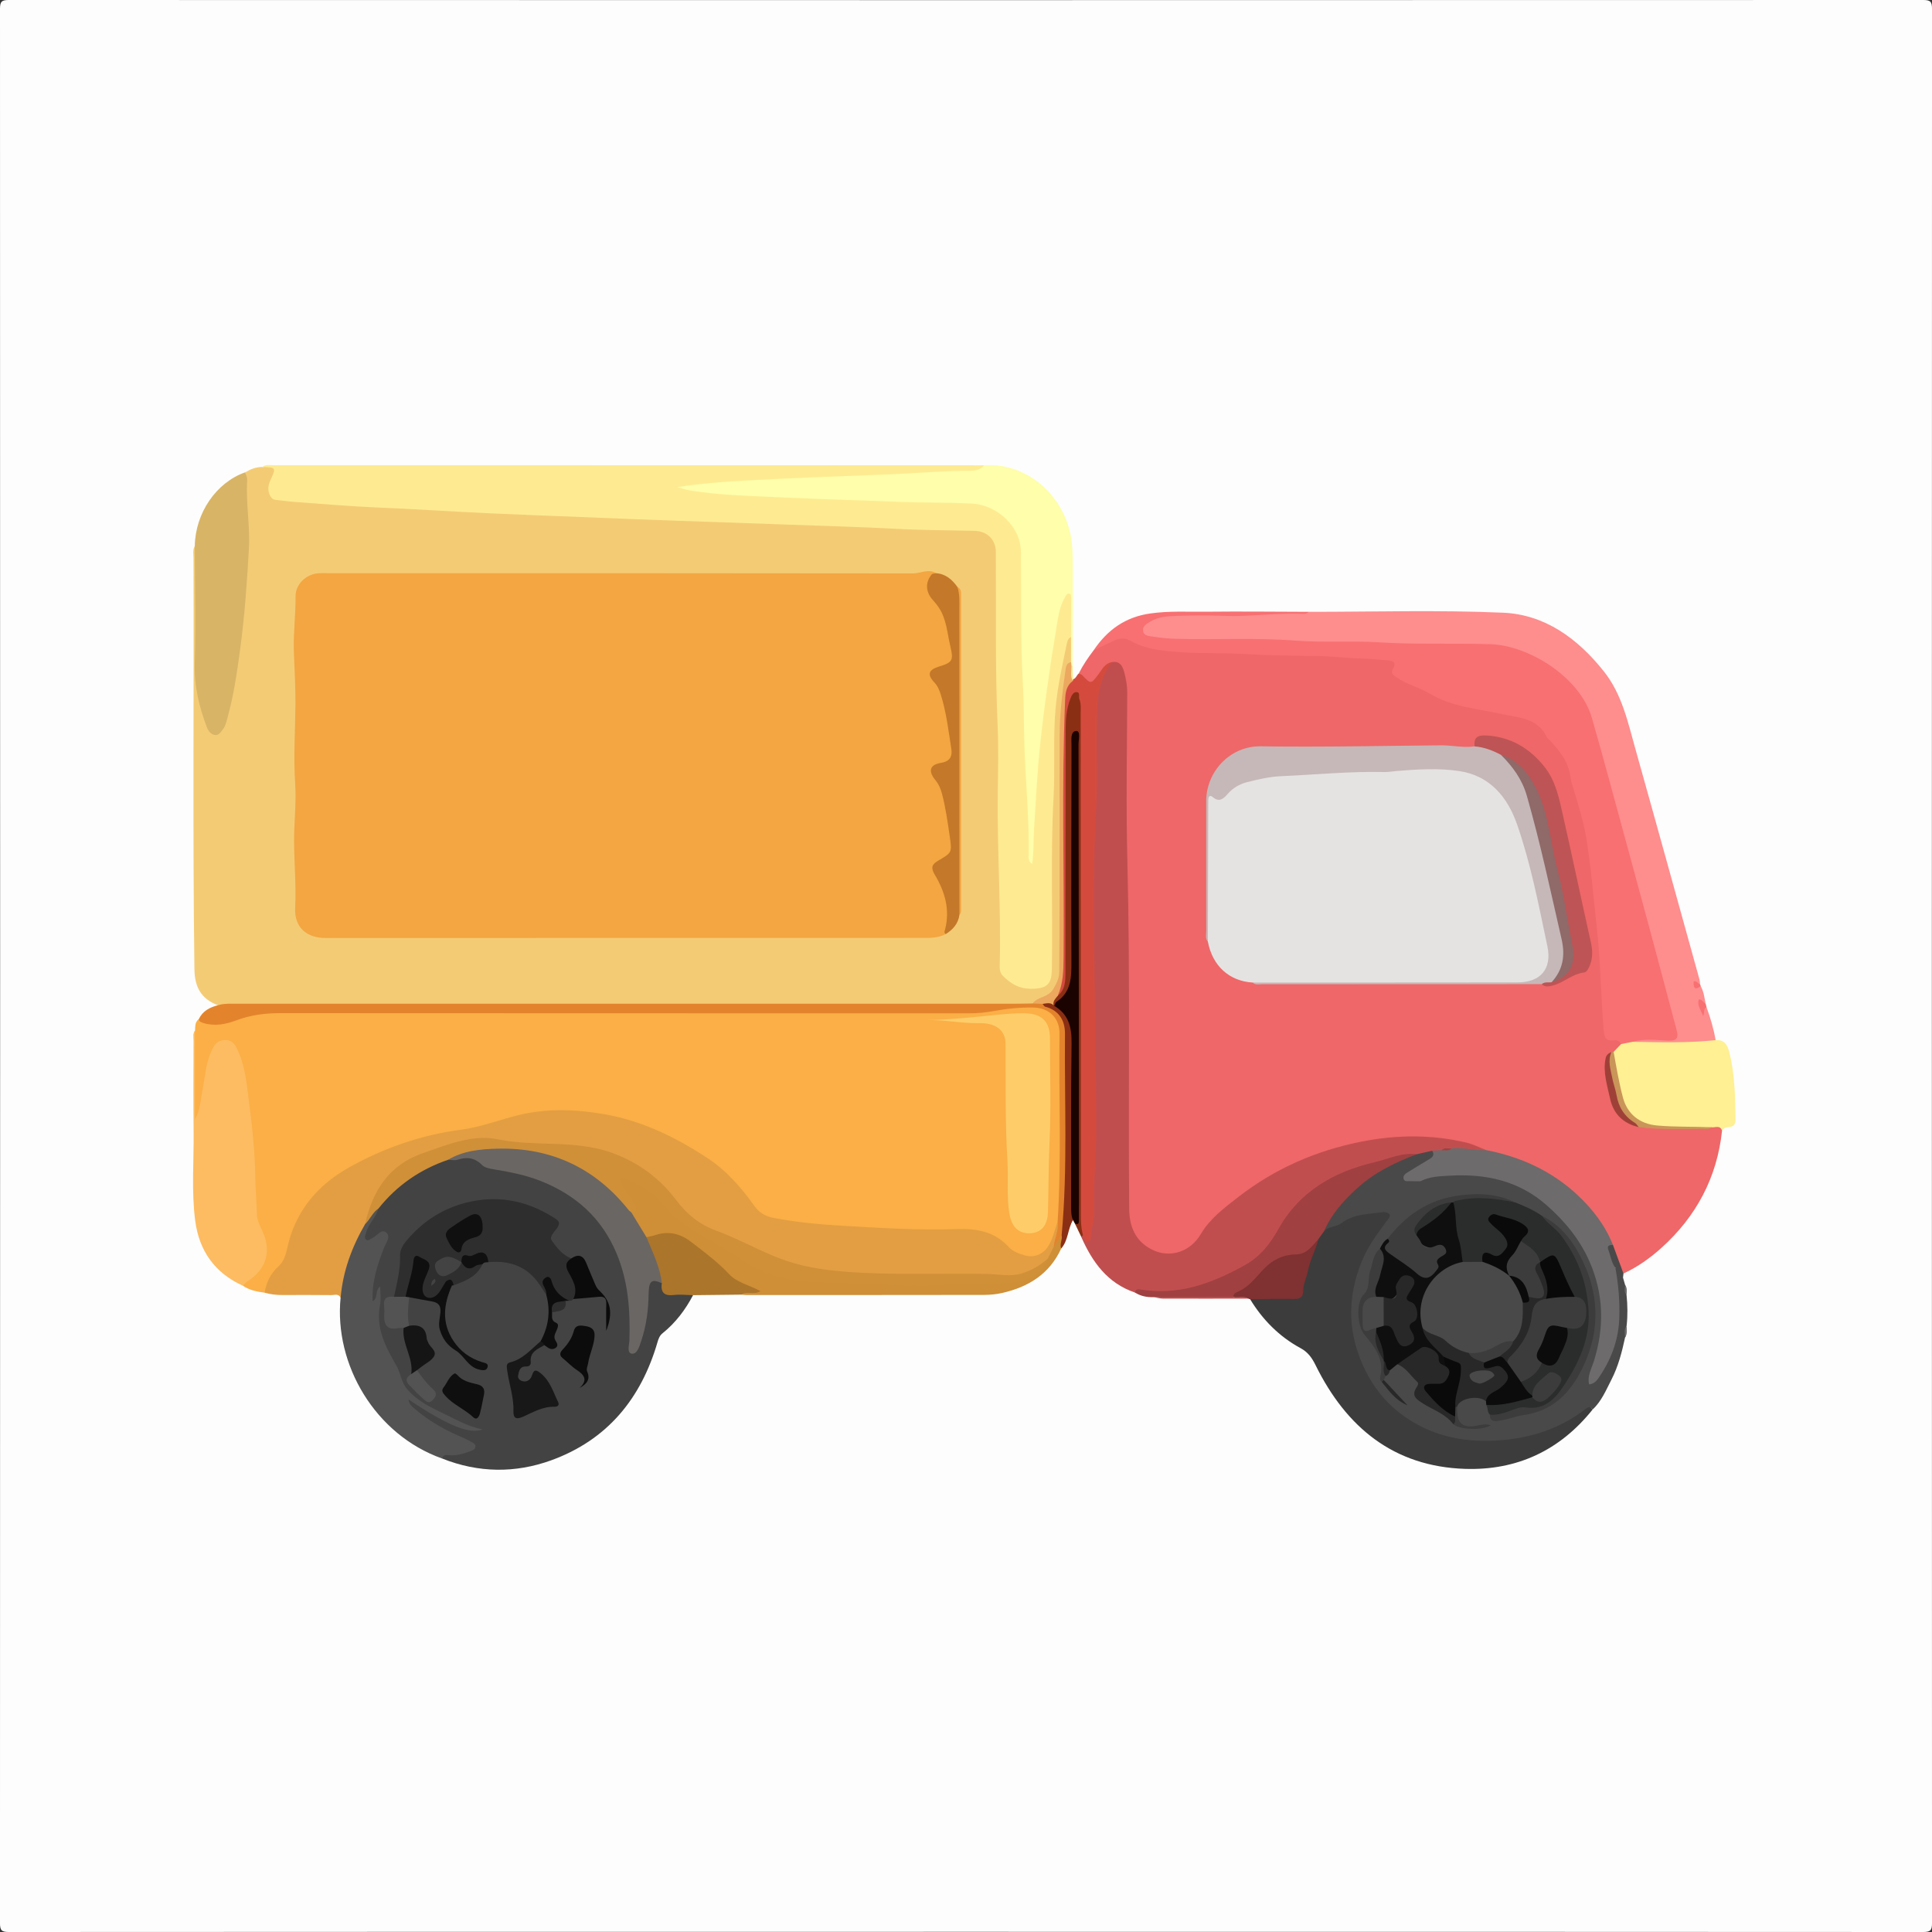 <?xml version="1.0" encoding="UTF-8"?>
<svg id="Layer_1" data-name="Layer 1" xmlns="http://www.w3.org/2000/svg" viewBox="0 0 1383.35 1383.35">
  <rect x="0" y="0" width="1383.35" height="1383.35" fill="#333333" stroke="none"/>
  <path d="M691.67,1383.22c-228.44,0-456.89-.02-685.33.13-5.18,0-6.35-1.17-6.35-6.35C.14,920.12.14,463.23,0,6.35,0,1.17,1.17,0,6.35,0c456.88.14,913.77.14,1370.66,0,5.18,0,6.35,1.17,6.35,6.35-.14,456.88-.14,913.77,0,1370.65,0,5.18-1.17,6.35-6.35,6.35-228.44-.15-456.88-.13-685.33-.13Z" style="fill: #fdfdfd; stroke-width: 0px;"/>
  <path d="M772.36,482.3c2.97-5.95,6.71-11.41,10.72-16.7,3.92-3.64,8.43-6.32,13.34-8.39,4.7-1.98,9.44-2.24,14.05.03,12.3,6.04,25.55,7.76,38.94,7.81,35.2.14,70.34,2.36,105.53,3.1,12.37.26,24.77,1.71,37.14,2.72,4.42.36,8.43,1.55,7.69,7.39-.38,3,1.14,4.84,3.56,6.09,14.69,7.56,29.15,15.76,45.45,19.5,14.79,3.4,29.89,5.37,44.59,9.25,5.15,1.36,9.27,3.93,12.11,8.48.49.78.95,1.63,1.62,2.23,16.37,14.55,19.91,34.94,25.5,54.62,8.51,29.92,9.87,60.79,13.46,91.37,2.47,21.02,2.28,42.23,4.08,63.32.49,5.72,1.19,9.97,7.88,10.53,1.12.09,2.01,1.05,2.69,2.02,1.16,4.19-2.34,5.62-4.61,7.78-.58.35-1.21.64-1.83.9-4.1,2.12-3.78,6.45-3.51,9.63.75,8.83,2.02,17.69,5.15,26.09,3.34,8.97,9.92,13.87,19.39,15,14.16,2.33,28.41,1.15,42.62,1.42,2.54.05,5.05-.09,7.5-.85,3.18.03,7.22-1.6,7.6,3.89-3.55,33.62-18.51,61.54-43.37,83.95-8.06,7.26-17.14,13.75-27.21,18.39-3.96-1.04-3.41-4.85-4.51-7.57-1.59-3.94-3.27-7.85-4.49-11.93-11.76-26.61-31.72-44.84-57.76-57.05-10.67-5-21.98-7.84-33.3-10.78-57.19-18.44-109.76-5.91-159.64,23.94-12.66,7.58-24.25,16.67-34.35,27.55-2.83,3.05-5.67,6.08-7.56,9.8-5.97,11.71-16.34,14.04-28.06,12.9-11.08-1.07-18.62-7.3-22.96-17.41-2.87-6.67-3.49-13.73-3.48-20.95.06-66.96,1.08-133.95-.29-200.88-1.11-54.3-.49-108.57-1.06-162.85-.05-4.4-.55-8.73-1.74-12.96-.89-3.16-2.06-6.17-5.73-7.1-3.3-.93-5.04,1.4-6.92,3.36-.95.99-1.61,2.21-2.43,3.31-7.32,9.71-9.27,9.6-15.81-.96Z" style="fill: #ef6768; stroke-width: 0px;"/>
  <path d="M156.02,719.78c-11.9-4.55-16.64-12.79-16.81-25.88-1.3-98.06-.3-196.12-.65-294.18-.01-2.93-.74-6,.92-8.78,3.12,2.95,2.23,6.85,2.24,10.42.09,29.01.11,58.01.02,87.02-.04,11.46,5.1,21.37,9.1,31.6,1.45,3.72,4.36,3.73,6.88.49,1.88-2.42,2.61-5.35,3.44-8.23,5.73-19.78,8.29-40.13,10.37-60.5,2.26-22.18,5-44.4,4.59-66.72-.25-13.32-1.4-26.63-1.3-39.98.02-2.29-.41-4.61.66-6.79,3.85-2.27,7.87-3.98,12.45-3.85,10.2-1.31,11.32,0,8.25,9.52-2.75,8.51-1.38,11.08,7.22,12.15,15.53,1.93,31.14,3.04,46.76,3.83,32.61,1.66,65.21,3.39,97.8,5.34,11.94.71,23.92,1.03,35.84,1.31,29.9.7,59.74,2.49,89.63,3.33,39.99,1.13,79.98,2.7,119.96,4.18,22.51.83,45.03,1.73,67.54,2.68,11.72.5,23.42,1.18,35.16,1.3,12.38.13,19.02,6.89,19.12,19.5.21,28.09-.79,56.2.27,84.25,1.66,43.96.03,87.93,1.52,131.84.83,24.4.98,48.77.92,73.15-.04,16.47,15.27,21.3,28.03,17.77,2.89-.8,3.88-3.75,4.5-6.52.66-2.94.55-5.95.56-8.94.1-34.76-1.08-69.56.52-104.27,1.4-30.32-1.11-60.79,3.66-90.97,1.66-10.47,4.08-20.77,6.1-31.16.6-3.07,1.45-6.48,5.64-6.85,1.55,5.96.52,12,.56,18-4.66,9.33-4.55,19.61-5.34,29.57-3.28,41.53-.77,83.15-1.51,124.73-.34,19.5.86,39.04-1.2,58.51-.27,2.5.21,5.01.55,7.53,1.21,8.9-4.71,18.98-13.13,22.08-2.84,1.04-5.32,2.68-8.1,3.76-10.32,1.22-20.7.82-31.04.83-181.68.14-363.35-.02-545.03.13-2.27,0-4.64.37-6.66-1.17Z" style="fill: #f4cb75; stroke-width: 0px;"/>
  <path d="M189.45,925.59c-5.43-.76-10.79-1.72-15.44-4.93-.66-3.62,2.42-4.59,4.49-6.17,10.18-7.79,13.49-19.67,7.99-31.22-3.36-7.06-4.47-14.25-4.71-21.98-.88-29.17-2.68-58.29-7.57-87.12-1.3-7.69-2.48-15.53-6.54-22.4-3.58-6.07-9.17-6.14-13.13-.29-2.63,3.88-3.76,8.37-4.65,12.9-1.99,10.16-3.39,20.42-5.28,30.59-.57,3.05-.64,6.49-4.25,7.86-1.5-.63-1.33-1.87-1.33-2.97-.03-19.78-.02-39.56-.02-59.34,0-.93.07-1.83.65-2.61.15-3-.09-6.13,2.71-8.26,10.95,2.99,21.42.9,31.75-2.95,7.44-2.77,15.17-3.45,23.08-3.45,139.07.06,278.15.07,417.22.04,41.85,0,83.72.93,125.47-3.37,10.81-1.11,20.71,7.68,20.73,18.46.06,41.44.63,82.88-.29,124.32-.08,3.46-1.16,6.79-1.21,10.24-1.6,6.45-2.84,13.01-6.26,18.9-4.64,8-12.35,11.1-21.14,8.31-6.53-2.07-11.87-6.09-16.78-10.63-5.56-5.15-12-7.43-19.48-7.36-7.13.07-14.27.09-21.4,0-35.39-.48-70.77-1.29-105.96-5.6-5.49-.67-10.9-1.81-16.27-3.05-5.36-1.24-9.82-4.08-12.89-8.65-14.39-21.43-34.33-36.3-56.83-48.07-19.56-10.23-40.43-16.14-62.34-18.96-23.64-3.05-46.25.45-68.35,8.79-5.18,1.95-10.66,2.9-16.15,3.53-29.69,3.38-57.54,13.15-83.57,27.05-21.25,11.34-36.79,28.88-43.19,53.1-2.19,8.28-5.04,16.25-11.68,22.27-3.85,3.49-3.17,9.66-7.37,13.03Z" style="fill: #fbaf46; stroke-width: 0px;"/>
  <path d="M766.89,456.14c-1.94.81-2.56,2.49-2.95,4.36-3.14,15.2-6.63,30.33-8.06,45.85-1.99,21.56-.38,43.2-1.53,64.73-2.18,40.61-.55,81.21-1.18,121.81-.16,10.64-2.05,15.09-14.76,15.08-8.92,0-14.64-3.65-20.27-9.18-2.16-2.12-2.38-4.84-2.3-7.67,1.04-41.16-1.93-82.27-1.41-123.42.2-15.88.62-31.79-.08-47.64-1.85-41.6-1.03-83.2-1.29-124.8-.06-8.93-6.23-14.96-15.18-15.17-19.04-.45-38.11-.46-57.13-1.5-24.5-1.33-49.02-1.92-73.53-2.86-26.58-1.01-53.16-1.86-79.74-2.77-23.82-.81-47.64-1.8-71.46-2.77-22.21-.9-44.43-1.68-66.62-2.72-26.3-1.23-52.57-2.98-78.88-4.09-20.1-.85-40.16-2.62-60.24-4.06-4.32-.31-8.62-.98-12.94-1.42-2.46-.25-3.52-1.96-4.34-3.92-1.42-3.4-.94-6.65.58-9.97,4.23-9.27,4.17-9.3-5.68-9.65,2.16-1.91,4.81-1.3,7.27-1.3,169.86,0,339.72.04,509.58.07,1.48,3.45-1.27,3.93-3.39,4.46-3.57.89-7.23,1.66-10.91,1.62-25.55-.26-50.99,2.14-76.48,3.18-37.88,1.54-75.83,2.26-113.58,6.38-3.19.35-6.38.41-9.59.33,31.44,2.74,62.91,4.59,94.48,5.57,29.87.92,59.72,2.25,89.61,2.75,8.7.15,17.41,1.27,26.16,1.35,6.24.06,11.53,2.56,16.08,6.91,10.62,10.16,17.57,21.76,16.1,37.19-.44,4.56.03,9.2-.08,13.8-.86,34.29,1.22,68.53,1.79,102.79.4,23.84,1.16,47.79,3.51,71.6.61,6.17-1.13,12.34-.5,17.68.81-40.55,4.24-81.73,10.64-122.69,2.24-14.32,4.24-28.67,6.85-42.93,1.04-5.67,2.28-11.31,5.53-16.22,1.15-1.74,2.61-3.56,5-2.89,2.43.68,1.67,3.02,1.61,4.69-.35,9.14.96,18.32-.71,27.43Z" style="fill: #feeb91; stroke-width: 0px;"/>
  <path d="M496.25,927.36c-5.52,10.47-12.52,19.78-21.79,27.23-2.12,1.7-2.93,3.85-3.66,6.36-11.72,40.43-35.96,70.06-76.04,84.63-25.88,9.4-52.27,9.07-78.16-1.25-1.15-4.12,2.19-3.71,4.35-3.99,3.4-.45,6.92-.11,10.21-1.33,2.08-.78,5.31-.72,5.65-3.21.37-2.69-2.83-3.29-4.81-4.12-5.09-2.16-9.9-4.85-14.89-7.18-8.23-3.84-15.16-9.51-22.08-15.21-1.25-1.03-2.38-2.19-3-3.72-.51-1.25-1.2-2.67.13-3.77,1.27-1.05,2.65-.39,3.81.37,3.26,2.15,5.98,4.98,9.22,7.2,10.17,6.98,21.67,10.67,30.54,13.01-9.44-2.31-20.21-9.13-31.36-14.67-8.63-4.29-16.19-11.71-19.34-22.27-2.09-6.98-6.06-13.38-9.49-19.84-5.18-9.77-6.42-19.91-5.2-30.64.41-3.63.75-7.28.76-10.75-.43,2.95.41,8.26-3.22,8.12-4.31-.17-2.89-5.49-2.68-8.57.65-9.22,3.12-18.09,6.51-26.69,1.1-2.78,2.23-5.55,3.03-8.43.34-1.25,1.2-2.78-.32-3.73-1.05-.66-2.17.18-3.19.68-.83.41.23-.05-.6.35-2.96,1.41-6.02,5.29-9.19,2.41-3.63-3.29-.17-7.28,1.11-10.78,1.66-4.55,5.33-8.05,6.9-12.68,13.52-17.47,30.62-29.8,51.95-36.05,3.44-.17,6.85-.29,10.26-1.07,3.42-.79,7.13-.89,9.9,1.55,6.08,5.35,13.55,6.37,21.04,7.69,18.12,3.19,34.94,9.51,50.03,20.33,13.49,9.67,23.11,22.32,29.63,37.33,6.94,15.97,11.05,32.58,10.31,50.23-.29,6.8-.48,13.67.37,21.13,3.12-1.86,3.74-4.58,4.57-7.01,3.21-9.43,4.39-19.24,5-29.13.15-2.52.04-5.07.67-7.54.7-2.71,1.47-5.62,4.42-6.56,3.29-1.05,5.73.71,7.5,3.46.96,4.96,4.24,6.17,8.9,6.13,4.14-.03,8.63-1.27,12.29,2Z" style="fill: #434343; stroke-width: 0px;"/>
  <path d="M189.45,925.59c1.27-7.46,4.33-13.8,10.12-19.03,4.82-4.36,5.56-11.06,7.1-16.94,6.36-24.24,21.9-41.65,42.76-53.42,24.86-14.03,51.99-23.54,80.37-27.25,14.34-1.87,27.44-7.03,41.16-10.42,20.24-4.99,40.28-4.32,60.59-.94,27.47,4.57,51.8,16.41,74.78,31.45,13.82,9.05,24.49,21.35,34,34.66,3.43,4.8,7.89,7.28,13.62,8.37,16.44,3.14,32.98,4.67,49.7,5.63,27.05,1.55,54.1,3.3,81.17,2.35,14.53-.51,27.27,1.71,37.45,12.83,3.05,3.34,7.28,4.75,11.49,5.98,6.81,2,13.39-.87,17.06-6.94,3.23-5.35,4.4-11.42,6.46-17.17,4.04,6.15-.32,11.68-1.28,17.46-1.26,3.54-2.86,6.9-5.1,9.94-8.7,10.04-20.38,13.93-32.86,12.88-20.25-1.71-40.47-.88-60.69-.95-19.56-.07-39.05-.91-58.56-2.19-25.65-1.68-48.67-11.31-71.37-22.17-4.36-2.09-8.65-4.33-13.22-5.93-13.19-4.63-23.36-12.63-31.99-23.93-19.52-25.55-46.26-37.92-78.3-38.36-14.06-.19-27.89-1.83-41.85-3.37-30-3.32-57.27,5.29-81.58,23.14-2.98,2.19-5.43,5.13-6.81,8.58-3.5,8.75-8.09,17.05-10.86,26.1-1.85,6.67-6.01,12.29-8.43,18.73-3.72,9.9-7.2,19.8-8.02,30.46-.12,1.61.21,3.9-2.49,4.12-1.42-3.24-4.33-1.92-6.61-1.95-11.66-.13-23.31-.1-34.97-.06-4.37.02-8.66-.45-12.86-1.65Z" style="fill: #e39e43; stroke-width: 0px;"/>
  <path d="M795.97,474.12c6.38-1.22,8.12,3.63,9.21,7.96,1.09,4.37,1.96,8.87,1.95,13.55-.14,40.51-.92,81.03.1,121.52,2.1,82.8.55,165.6,1.3,248.39.11,12.21,4.06,22.91,16.05,29.06,13.17,6.75,27.81,1.65,35.24-11.01,6.51-11.1,16.95-18.87,27.08-26.72,26.07-20.22,55.56-33.01,87.66-39.39,25.1-4.99,50.5-5.33,75.61.7,4.81,1.16,9.33,3.52,13.99,5.33-2.35,2.52-5.39,2.18-8.27,1.7-5.18-.86-10.38-.9-15.59-.91-2.63-.18-5.26-.29-7.82.57-2.13.5-4.32.59-6.48.83-3.83.9-7.6,2.09-11.55,2.47-29.28,3.24-56.98,11.02-79.81,30.58-8.86,7.59-16.11,17.09-20.96,27.98-3.32,7.45-8.5,12.87-15.54,16.94-18.19,10.52-36.47,20.42-58.1,22.2-9.23.76-18.3-.24-27.44-.41-19.63-6.64-30.44-21.79-38.37-39.73.33-1.38,1.3-1.79,2.57-1.78,2.61-.66,2.78-2.87,2.93-4.91.36-5.05,1.42-10.03,1.57-15.09,1.29-42.5,2.8-85.05,1.18-127.52-1.83-47.82-1.34-95.62-.63-143.39.38-25.72.27-51.47.99-77.19.2-7.34.99-14.68,1.73-21.98.82-8.05,4.87-14.73,11.38-19.75Z" style="fill: #c14e4f; stroke-width: 0px;"/>
  <path d="M1160.77,747.57c-1.04-2.17-2.9-2.95-5.13-2.67-6.67.85-7.02-3-7.46-8.35-2-24.62-2.21-49.33-5-73.93-2.39-21.1-4.02-42.32-7.49-63.27-1.9-11.46-5.58-22.64-8.82-33.85-.82-2.84-1.97-5.55-2.3-8.56-1.21-11.09-7.81-19.26-15.04-27.03-.63-.67-1.54-1.19-1.91-1.98-6.72-14.15-20.35-14-33.03-16.78-17.28-3.8-35.28-5.1-51.11-14.6-7.36-4.42-16.07-6.4-23.27-11.46-2.43-1.71-4.86-2.68-2.8-6.27,3.05-5.31-1-5.86-4.56-6.06-5.49-.31-11.01-1.05-16.4-1.15-11.26-.2-22.39-1.8-33.66-1.88-18.59-.14-37.22-.57-55.75-1.59-13.56-.74-27.1-.12-40.59-1.08-12.73-.91-25.58-1.64-37.11-8.32-3.8-2.2-7.96-1.78-11.93.1-4.77,2.27-9.55,4.52-14.33,6.77,9.78-14.51,22.56-23.79,40.52-26.35,13.52-1.93,26.95-1.11,40.4-1.26,24.32-.27,48.65.02,72.97.08-1.1,4.61-5.01,3.21-7.87,3.37-27.58,1.56-55.18,1.67-82.8,1.47-6.26-.05-12.44.6-18.37,2.6-2.56.86-5.98,2.09-5.55,5.26.46,3.38,4.18,2.9,6.82,3.19,24.79,2.78,49.68.76,74.51,1.52,48.98,1.49,97.95,2.59,146.95,2.93,19.56.13,38.93,2.17,56.3,13.31,18.23,11.7,31.16,26.93,36.85,48.08,8.68,32.23,17.67,64.38,26.27,96.63,10.21,38.25,21.17,76.31,30.77,114.72,3.89,15.58,3.79,15.54-12.47,15.66-6.19.05-12.43-.71-18.57.68-3.01.33-6.01,2.16-9.04.07Z" style="fill: #f87071; stroke-width: 0px;"/>
  <path d="M1169.01,745.95c8.34-2.39,16.91-1.19,25.28-.84,6.93.29,7.59-2.35,6.15-7.76-6.61-24.78-13.13-49.58-19.81-74.34-9.79-36.26-19.66-72.5-29.55-108.73-3.68-13.48-7.41-26.95-11.3-40.37-8.39-29.01-45.08-51.76-72.57-52.64-26.66-.85-53.35.32-79.92-1.34-20.01-1.25-40.01.29-59.91-1.24-28.27-2.17-56.53-.48-84.77-1.26-5.7-.16-11.44-.64-17.06-1.6-2.66-.45-6.68-.38-7.11-4.21-.39-3.4,2.76-5.05,5.29-6.58,5.7-3.42,12.21-3.86,18.56-4.05,11.27-.33,22.57-.45,33.83-.02,18.86.73,37.6-2.21,56.45-1.47,1.61.06,3.26.09,4.38-1.42,46.45.03,92.97-1.41,139.33.63,30.11,1.33,53.52,18.6,72.15,42.07,13.03,16.4,17.16,36.33,22.61,55.7,15.44,54.94,30.6,109.96,45.85,164.95.3,1.08.28,2.25.4,3.38-.55.45-1.51-.03-1.9.81.77.17,1.63-.13,2.31.46,2.25,3.88,2.7,8.27,3.57,12.55-7.65-.64-.04,4.34-1.98,5.29-.4,1.34,1.08.41.16.46-.29.02-.27-.19-.2-.64.24-1.57.19-3.4,2.69-2.5,2.8,7.66,5.08,15.46,6.48,23.51-3.96,3.42-8.99,3.2-13.63,3.44-12.98.67-25.99.32-38.99.18-2.48-.03-5.08-.09-6.81-2.42Z" style="fill: #fe8d8e; stroke-width: 0px;"/>
  <path d="M766.89,456.14c.01-9.2.04-18.41.01-27.61,0-1.3.39-3.09-1.35-3.47-1.59-.34-2.2,1.24-2.9,2.42-4.24,7.09-5.08,15.19-6.39,23.03-4.57,27.24-8.48,54.58-11.41,82.05-2.18,20.48-3.19,41.04-4.48,61.59-.49,7.85-.03,15.86-1.33,24.49-3.17-2.13-2.44-4.76-2.42-6.96.3-27.08-2.52-54.05-3.22-81.11-.35-13.74-.24-27.52-1-41.26-1.75-31.46-1.1-62.94-1.41-94.41-.18-17.92-17.19-33.45-35.07-34.34-18.59-.93-37.19-.5-55.75-1.35-25.43-1.15-50.88-1.59-76.28-2.9-23.48-1.21-47.11-1.36-70.41-5.24-2.41-.4-4.75-1.26-8.53-2.29,17.25-2.66,33.15-3.85,49.13-4.72,33.18-1.79,66.37-3.07,99.58-4.29,18.52-.68,37.01-2.28,55.58-2.69,5.22-.12,11.29,1.01,15.52-3.93,29.44-2.08,56.11,20.19,61.93,50.37,1.49,7.74,1.43,15.85,1.47,23.79.12,23.17-.06,46.34-.13,69.52-.59.32-1.1.21-1.55-.28-.38-.91-.3-1.75.4-2.48,0-5.97,0-11.95,0-17.92Z" style="fill: #fefeab; stroke-width: 0px;"/>
  <path d="M1140.31,1009.28c-23.38,29.28-54.18,43.66-91.25,42.46-51.21-1.66-85.13-29.76-107.07-74.22-2.61-5.3-5.43-9.33-10.85-12.27-15.23-8.25-27.07-20.27-36.08-35.06,2.28-2.64,5.44-2.06,8.34-2.12,7.11-.14,14.23-.06,21.34-.05,3.85,0,5.81-1.67,6.56-5.48,2.34-11.97,5.94-23.56,10.99-34.68,1.23-2.79,2.57-5.51,4.86-7.63,13.37-8.18,27.48-14.11,43.51-14.14,5.94,2.04,6.89,4.11,3.48,9.33-4.4,6.73-9.32,13.13-13.21,20.18-31.32,56.75,4.78,127.52,70.26,133.54,29.75,2.73,57.04-2.87,81.52-20.52,4.47-3.22,5.08-2.96,7.6.67Z" style="fill: #3c3c3c; stroke-width: 0px;"/>
  <path d="M1140.31,1009.28c-1.9-2.96-3.67-1.49-5.65.02-17.45,13.3-37.11,19.94-59.04,21.84-24.37,2.1-46.99-1.76-67.52-15.21-17.05-11.18-28.44-26.89-35.31-46.06-8.36-23.3-6.46-46.13,3.02-68.49,4.03-9.51,10.35-17.78,16.37-26.17,1.59-2.21,6.59-6.36-1.35-7.38-.75-2.97,1.85-3.84,3.41-5.29,7.17-6.65,15.08-12.4,22.64-18.6,32.16-8.36,62.5-5.84,89.32,15.67,20.95,16.8,35.37,37.92,40.27,64.74,3.02,16.52,2.19,32.91-2.94,49.01-1.42,4.48-2.96,8.96-3.03,13.87,6.99-6.71,10.99-15.15,13.7-24.12,4.47-14.8,4.21-29.93,2.1-45.1-.44-3.14-1.89-6.24-.48-9.48,2.17-2.15,3.19-.28,4.06,1.3.87,1.59,1.13,3.47,2.23,4.97.51,1.78,1.03,3.56,1.54,5.34,1.25,2.25-.1,4.86,1,7.12.74,7.36.86,14.72.04,22.09-1.3,2.67.39,5.74-1.12,8.38-2.23,10.34-4.87,20.63-9.71,30.03-3.87,7.51-7.11,15.57-13.56,21.52Z" style="fill: #494949; stroke-width: 0px;"/>
  <path d="M139.66,737.92v63.47c3.9-6.89,4.01-14.58,5.5-21.93,1.72-8.5,2.1-17.33,5.61-25.37,1.85-4.24,3.44-8.92,9.67-9.34,6.42-.42,8.3,3.87,10.26,8.33,5.04,11.49,6.01,23.87,7.61,36.08,2.38,18.14,4.28,36.3,4.51,54.68.1,8.4.96,16.89,1.09,25.37.06,4.01,1.73,7.56,3.45,11.08,7.46,15.29,3.73,28.38-10.57,37.44-1.1.7-1.87,1.94-2.79,2.93-20.15-9.08-31.41-25.03-34.22-46.52-2.78-21.25-.91-42.71-1.15-64.07-.24-21.61-.09-43.23-.04-64.85,0-2.45-.75-5.09,1.06-7.31Z" style="fill: #fdbc62; stroke-width: 0px;"/>
  <path d="M175.46,338.23c.84,1.89,1.67,3.77,1.53,5.93-1.01,16.31,2.16,32.55,1.23,48.79-1.38,24.37-3.1,48.73-6.4,72.97-2.16,15.86-4.45,31.63-8.68,47.08-.91,3.32-1.57,6.77-3.76,9.53-1.39,1.75-2.79,4.12-5.39,3.77-2.94-.4-4.79-2.72-5.79-5.36-5.73-14.98-9.28-30.11-8.74-46.56.92-27.79.1-55.63.02-83.45.4-23.57,15.28-45.37,35.98-52.7Z" style="fill: #d8b467; stroke-width: 0px;"/>
  <path d="M243.89,929.25c1.62-19.01,8.04-36.42,17.56-52.8,2.67-4.15,2.85-10.43,9.55-11.13-1.85,6.47-7.3,11.1-9.01,17.66-.41,1.57-1.32,3.25-.02,4.53,1.53,1.5,2.89-.35,4.3-.83.21-.07.37-.28.58-.37,3.32-1.49,6.26-6.96,9.93-3.57,3.12,2.87-.53,7.36-1.86,10.78-4.73,12.21-8.78,24.47-8.07,38.19,4.3-2.43,1.21-7.5,5.4-10.48,0,4.72.67,8.96-.12,12.92-3.32,16.65,4.04,30.45,11.81,43.87,3.09,5.33,3.21,11.49,7.55,16.6,7.62,8.96,17.62,13.38,27.62,18.24,8.35,4.06,16.47,8.66,26.43,10.67-9.43,3.66-25.42-2.99-53.04-21.52.34,3.44,2.41,4.94,4.47,6.73,10.49,9.11,22.48,15.63,35.19,20.98,1.69.71,3.32,1.59,4.92,2.49,1.57.88,3.7,1.69,3.32,3.85-.34,1.91-2.3,2.59-4.12,3.22-4.57,1.59-9.1,3.08-14.08,2.73-2.07-.15-4.84-1.05-5.63,2.32-47.87-16.97-77.41-67.16-72.7-115.08Z" style="fill: #535353; stroke-width: 0px;"/>
  <path d="M754.5,892.72c.52-6.05,3.67-11.69,2.77-17.96,2.89-44.78.74-89.62,1.37-134.42.16-11.41-7.35-18.72-18.87-18.93-9.66-.17-19.2.88-28.68,2.6-5.42.98-10.85,1.54-16.4,1.54-164.61-.06-329.22.02-493.84-.12-10.97,0-21.4,1.31-31.68,5.18-7.52,2.83-15.39,4.38-23.53,1.9-1.74-.53-2.99-.96-3.28-2.85,2.75-5.77,7.81-8.37,13.65-9.88,2.87-.92,5.8-1.11,8.81-1.11,187.35.03,374.7.02,562.06,0,4.14,0,8.28-.11,12.43-.17,2.39-1.19,4.84-1.78,7.46-.81,13.77,4.42,18.27,14.57,18.18,28.19-.22,32.9.39,65.8-.3,98.69-.28,13.02-.06,26.2-2.48,39.14-2.57,2.98-2.7,8.06-7.67,9.03Z" style="fill: #e3842d; stroke-width: 0px;"/>
  <path d="M1169.01,745.95c19.82.34,39.65.91,59.43-1.2,6.01-.41,8.32,2.99,9.71,8.37,4.1,15.91,4.25,32.11,4.54,48.35.07,3.63-1.39,5.25-4.49,5.49-2.23.18-3.99.65-5.19,2.59-1.38-4.11-4.73-2.13-7.36-2.38-15.32.91-30.58.99-45.86-1.25-8.86-1.3-14.33-6.82-17.37-14.02-4.64-10.97-7.05-22.74-7.81-34.73-.09-1.37-.02-2.76.76-4,1.8-1.87,3.59-3.74,5.39-5.6,2.75-.54,5.5-1.08,8.25-1.62Z" style="fill: #fef093; stroke-width: 0px;"/>
  <path d="M795.97,474.12c-6.27,8.48-9.24,17.6-10,28.51-1.81,25.97.28,51.93-1.17,77.82-2.46,43.84-1.46,87.69-.92,131.51.39,31.68.92,63.37,1.06,95.06.09,19.74-2.11,39.41-1.54,59.17.17,5.84-1.32,11.76-2.29,17.6-.31,1.85.36,4.86-2.3,5.14-2.69.29-1.55-3.51-3.42-4.54-3.92-4.38-3.46-9.77-3.46-15.05,0-113.7.04-227.4-.07-341.11,0-8.87.59-17.85-1.31-27.25-3.25,1.73-3.3,4.35-3.76,6.64-1.64,8.16-1.9,16.44-1.9,24.74.01,54.32,0,108.64.03,162.96,0,4.41-.08,8.78-1.89,12.87-1.1,2.49-2.18,5.24-5.71,5.1-.56-.76-1.09-1.69-.8-2.55,5.88-17.39,3.18-35.39,3.4-53.1.52-42.49.35-84.99.05-127.49-.08-10.81,1.6-21.45,1.73-32.21.04-3.78.41-7.93,4.21-10.43.77-.47,1.58-.84,2.42-1.13,2.15-.57,2.5-2.92,4.04-4.08.82.33,1.88.44,2.43,1.03,6.31,6.66,6.33,6.7,11.93-.85,2.54-3.42,4.44-7.49,9.26-8.36Z" style="fill: #d44b3e; stroke-width: 0px;"/>
  <path d="M754.5,892.72c1.89-2.76,3.77-5.51,5.66-8.27,3.1,3.29-.09,6.35-.33,9.52-8.31,18.21-23.39,27.52-42.15,31.8-4.22.96-8.64,1.39-12.97,1.4-56.83.1-113.66.08-170.48.07-1.14,0-2.29-.17-3.43-.26,1.27-4.41,5.5-1.68,8.5-3.65-14.37-2.98-22.17-14.68-32.59-22.72-2.55-1.96-5.18-3.84-7.58-5.97-9.6-8.52-20.11-12.77-32.87-7.7-1.06.42-2.27.22-3.41-.09-5.35-5.61-10.12-11.54-11.17-19.61,1.58-3.77-.31-6.71-2.38-9.54-2.05-2.8-4.04-5.61-5.34-8.84-.76-1.9-1.86-3.98-.17-5.82,1.67-1.82,3.87-1.16,5.8-.38,9.93,4.01,19.58,8.95,26.17,17.44,8.32,10.71,19.11,17.83,30.51,24.39,8.58,4.93,17.08,9.97,25.26,15.59,14.89,10.24,31.99,14.01,49.59,15.39,26.83,2.11,53.75,2.65,80.65,2.78,19.3.1,38.61-1.01,57.92-1.46,12.33-.29,23.41-4.83,30.69-15.82,1.37-2.76,2.75-5.51,4.12-8.27Z" style="fill: #cf8f36; stroke-width: 0px;"/>
  <path d="M948.04,881.62c-1.35,1.88-2.71,3.75-4.06,5.63-3.44,8.1-9.25,12.52-18.34,12.93-7.34.33-13.48,3.59-18.7,9-6.65,6.89-12.88,14.35-21.8,18.64-1.45.69-2.75,1.65-4.48,1.5-18.19-.33-36.39.64-54.56-.53-4.81.16-9.36-.7-13.48-3.34.37-2.07,1.79-2.51,3.58-2.2,27.3,4.66,51.37-4.21,74.73-17.14,11.32-6.26,18.38-15.23,24.68-26.48,14.89-26.6,39.56-40.65,68.57-47.44,9.95-2.33,19.51-7.11,30.19-5.74.25,2.25-1.61,2.53-3.02,3.04-25.18,9.05-45.01,24.8-59.53,47.27-1.11,1.72-2.8,3.02-3.78,4.86Z" style="fill: #a04041; stroke-width: 0px;"/>
  <path d="M769.67,876.14c-.46-.84-.92-1.69-1.37-2.53-4.28-2.79-3.43-7.25-3.42-11.25.13-38.6-.17-77.21.17-115.81.08-9.69-1.02-18.33-9.65-24.29-.78-.54-1.1-1.44-1.16-2.4.15-2.22,1.17-3.91,2.98-5.18,6.06-4.25,7.76-10.29,7.75-17.41-.09-53.83-.06-107.66-.04-161.48,0-3.67-.25-7.39,1.42-10.84.95-1.96,2.2-3.66,4.7-3.18,2.53.48,2.05,2.65,2.13,4.42.05,1.15.01,2.3.01,3.45,0,113.64,0,227.27,0,340.91,0,1.84.36,3.75-.18,5.5-.85,2.73-2.16,1.47-3.32.11Z" style="fill: #1b0301; stroke-width: 0px;"/>
  <path d="M462.87,885.85c2-.45,4.07-.72,6-1.38,9.52-3.27,17.97-1.37,25.85,4.68,9.46,7.26,19.05,14.32,27.25,23.09,5.92,6.33,14.67,7.87,22.5,12.23-4.69,3.02-9.76-.3-13.68,2.52-11.51.13-23.03.25-34.54.38-4.53-.08-9.13-.68-13.58-.14-6.8.83-9.77-1.52-8.81-8.41-4.77-9.8-6.98-20.58-11.61-30.44-.39-.84.05-1.77.62-2.53Z" style="fill: #ab752b; stroke-width: 0px;"/>
  <path d="M769.67,876.14c2.06.83,2.89.23,2.84-2.08-.11-4.37.03-8.75.03-13.12-.06-109.34-.11-218.67-.29-328.01,0-3.37,1.61-9.76-1.69-9.56-4.3.26-3.33,6.48-3.34,10.42-.1,51.79-.27,103.58-.07,155.37.04,10.97-.25,21.25-10.61,28.08-.84.55-1.13,1.95-1.67,2.95-.28-.21-.57-.42-.85-.63-1.21-3.39.19-5.44,3.36-6.59,5.48-4.46,5.48-10.7,5.49-16.92.04-58.02.03-116.05.16-174.07.02-7.32.67-14.67,3.33-21.62.83-2.16,2-4.89,4.41-4.81,2.93.1,1.38,3.32,2.09,5.06,1.35,3.3.93,6.81.93,10.24.07,117.66.11,235.32.17,352.98,0,6.88-.39,13.8,1.45,20.56-.38.44-.76.89-1.14,1.34-1.53-3.19-3.06-6.39-4.59-9.58Z" style="fill: #8b2f14; stroke-width: 0px;"/>
  <path d="M883.04,928.61c.19-2.97,2.79-3.38,4.75-4.37,6.78-3.43,11.31-9.41,16.25-14.75,6.65-7.19,14.3-11.19,24.12-11.31,7.62-.09,11.33-6.14,15.81-10.93-1.83,7.77-5.96,14.77-7.46,22.69-.89,4.68-3.32,9.25-3.36,13.88-.05,6.24-3.29,6.32-7.83,6.26-10.08-.12-20.17.06-30.26.12-.45.06-.84-.07-1.18-.37-3.49-1.49-7.38.56-10.85-1.22Z" style="fill: #803132; stroke-width: 0px;"/>
  <path d="M754.86,720.19c10.33,6.1,12.58,15.35,12.41,26.85-.57,38.81-.27,77.63-.32,116.45,0,3.45-.07,6.87,1.34,10.12-3.86,6.36-3.3,14.55-8.46,20.37-1.28-3.22,1.05-6.32.33-9.52,4.42-48.03,1.93-96.18,2.38-144.27.09-9.36-4.2-16.81-14.26-19.42-.7-.18-1.16-1.29-1.74-1.97,2.94-2.58,5.52-2.09,7.8.93.15.18.32.33.51.47Z" style="fill: #8b2f14; stroke-width: 0px;"/>
  <path d="M1162.11,914.81c-3.42-1.04-2.04-5.83-5.4-6.92-3.69-2.38-7.74-11.57-6.53-15,.88-2.51,2.51-3.05,4.73-1.47,2.51,6.82,5.02,13.64,7.53,20.46-.11.97-.22,1.95-.33,2.93Z" style="fill: #4a4949; stroke-width: 0px;"/>
  <path d="M883.04,928.61c3.6.6,7.45-1.09,10.85,1.22-20.36.01-40.73.06-61.09,0-2.23,0-4.47-.67-6.7-1.04,18.98-.06,37.96-.12,56.94-.18Z" style="fill: #c14e4f; stroke-width: 0px;"/>
  <path d="M1221.96,721.24c-2.6,1.15-1.23,3.99-2.47,6.27-1.46-4.16-4.45-7.37-3.14-11.85,2.49-.38,3.1,2.35,4.94,2.97.22.87.45,1.74.67,2.61Z" style="fill: #f87071; stroke-width: 0px;"/>
  <path d="M1217.72,706.08c-4.72,3.51-5.14.55-5.05-3.3,2.25-.8,3.01,1.58,4.63,2.03.22.4.36.82.41,1.27Z" style="fill: #f87071; stroke-width: 0px;"/>
  <path d="M768.32,486.39c.06.42-.01.81-.22,1.17-5.07-3.19-3.41-6.94-.9-10.77.28.01.57.03.85.04.09,3.18.18,6.37.27,9.56Z" style="fill: #feeb91; stroke-width: 0px;"/>
  <path d="M1163.58,957.73c-.05-2.85-.98-5.81,1.12-8.38.11,2.86.63,5.77-1.12,8.38Z" style="fill: #6d6b6b; stroke-width: 0px;"/>
  <path d="M1164.65,927.27c-1.94-2.15-1.23-4.67-1-7.12,1.61,2.19,1.15,4.68,1,7.12Z" style="fill: #6d6b6b; stroke-width: 0px;"/>
  <path d="M896.98,703.53c-16.85-1-28.88-11.98-32.13-29.35-1.03-9.86-.36-19.75-.41-29.63-.12-23.25.03-46.49-.1-69.74-.02-4.45.49-7.44,6.02-5.58,2.1.7,4.25.31,5.81-1.25,11.52-11.55,26.66-13.24,41.54-14.2,38.77-2.51,77.59-4.12,116.45-4.57,22.87-.26,38.28,10.87,49.28,29.67,5.64,9.64,8.46,20.42,11.1,31.13,5.18,21,10.53,41.97,14.66,63.21.97,5.01,1.54,10.02.61,15.08-2,10.84-7.94,15.77-18.91,15.77-62.14,0-124.29,0-186.43-.03-2.5,0-5.06.54-7.49-.53Z" style="fill: #e5e3e2; stroke-width: 0px;"/>
  <path d="M896.98,703.53c58.93-.04,117.86-.08,176.79-.12,4.37,0,8.75,0,13.12-.02,16.13-.06,24.47-9.66,21.07-25.79-6.19-29.33-11.81-58.86-21.69-87.25-6.89-19.82-19.63-34.95-41.29-38.23-14.89-2.25-30.29-1.29-45.42-.02-2.71.23-5.44.75-8.19.69-24.8-.58-49.49,1.91-74.23,2.98-8.14.35-16.31,2.27-24.26,4.28-5.3,1.34-10.16,4.18-13.93,8.53-2.83,3.27-5.9,6.09-10.46,2.25-2.28-1.92-3.24-.57-3.32,1.85-.06,1.84-.04,3.68-.04,5.52-.09,31.99-.18,63.99-.27,95.98-2.02-2.15-1.17-4.83-1.17-7.25-.06-31.07.05-62.15-.03-93.22-.05-21.12,17.06-39.67,39.07-39.33,43,.66,86.03-.34,129.05-.71,8.04-.07,16,1.93,24.07.74,7.77-2.64,13.8,1.57,20,5.09,9.95,8.74,16.38,19.45,20,32.33,9.54,33.93,17.11,68.31,24.57,102.72,2.39,11.04.81,21.62-8.78,29.44-2.48,1.23-5.11.69-7.7.68-66.81.03-133.62.08-200.43.07-2.2,0-4.64.76-6.52-1.21Z" style="fill: #c6b8b8; stroke-width: 0px;"/>
  <path d="M1154.9,891.43c-2.35-.09-4.47.4-3.33,3.35,1.68,4.38,2.21,9.22,5.13,13.12,2.14,11.97,3.21,24.01,2.74,36.2-.61,15.88-6.05,29.97-15.03,42.84-1.41,2.03-3.21,3.95-6.58,4.29-1.44-5.89,1.65-11.02,3.26-16.1,7.81-24.54,7.29-48.78-3.14-72.22-6.93-15.59-17.56-28.59-30.61-40.03-20.1-17.62-43.59-22.48-69.03-21.08-7.09.39-14.57.55-21.24,4.01-4.53,1.66-10.18,4.1-12.77-1.21-2.42-4.95,3.73-6.85,6.87-9.55,4.58-3.94,11.63-4.71,14.27-11.13,2.25-.12,4.5-.24,6.76-.37,2.16-1.46,4.89.29,7.03-1.26,8.37-.92,16.58,1.68,24.93,1.21,24.79,4.83,47.08,14.98,65.56,32.33,10.71,10.06,19.7,21.67,25.18,35.59Z" style="fill: #6d6b6b; stroke-width: 0px;"/>
  <path d="M1074.74,540.5c-5.93-3.16-12.12-5.54-18.89-6.08-.63-6.08,1.59-8.32,9.16-7.77,16.9,1.24,30.21,9.05,40.79,22.34,8.25,10.36,10.56,22.75,13.33,34.96,6.87,30.3,13.24,60.71,20,91.03,1.19,5.33,1.37,10.41-.52,15.51-.89,2.4-2.23,5.6-4.38,5.84-8.74.96-14.93,7.73-23.17,9.5-2.37.51-5.05,1.06-7.12-1.16,2.06-1.89,4.68-.96,7.03-1.39,11.59-6.07,14.93-15.36,12.67-28.14-5.27-29.82-11.43-59.44-18.42-88.89-2.14-9-4.31-18.05-9.68-26.21-5.5-8.35-12.8-14.17-20.79-19.55Z" style="fill: #be5455; stroke-width: 0px;"/>
  <path d="M1155.38,753.17c2,11.02,3.83,22.06,6.74,32.9,3.17,11.79,12.14,18.72,24.29,19.8,13.08,1.17,26.17.71,39.24,1.29-2.13,2.02-4.78,1.19-7.2,1.2-15.05.02-30.13.65-45.12-1.35-11.32-5.08-16.78-14.2-18.73-26.13-.92-5.63-2.84-11.15-3.47-16.83-.41-3.72-1.02-7.92,2.75-10.77l1.5-.11Z" style="fill: #ca9558; stroke-width: 0px;"/>
  <path d="M1153.88,753.28c-2.85,6.12-.69,12.17.43,18.17.79,4.25,2.4,8.36,3.14,12.61,1.5,8.63,5.6,15.33,13.16,19.91,1.11.67,1.83,2.01,2.73,3.04-11.15-2.55-18.16-9.45-20.54-20.54-2.03-9.48-5.22-18.92-3.11-28.87q.62-2.94,4.2-4.32Z" style="fill: #9f4038; stroke-width: 0px;"/>
  <path d="M677.17,668.82c-4.13,2.15-8.6,2.73-13.17,2.73-143.7.02-287.39.03-431.09.06-13.21,0-22.26-7.47-21.56-21.62.76-15.58-.64-31.23-.78-46.82-.12-13.95,1.72-28.04.79-41.99-1.25-18.83,0-37.59.19-56.37.13-12.87-.72-25.7-1.15-38.54-.43-13.06,1.36-26.12,1.23-39.24-.09-8.74,7.67-16.04,16.39-16.55,2.98-.17,5.99-.04,8.98-.04,138.86-.01,277.72-.07,416.58.14,5.59,0,11.18-3.57,16.77-.17-1.14,2.25-2.31,4.46-3.33,6.78-1.79,4.08-1.34,7.45,1.82,10.67,11.12,11.37,12.08,26.37,14.11,40.86.75,5.36-1.83,8.93-7.8,10.21-7.87,1.69-8.32,3.48-3.67,9.92,3.18,4.4,4.66,9.47,5.83,14.63,2.25,9.86,3.87,19.85,5.38,29.85,1.28,8.47-.6,11.54-8.45,14.81-5.71,2.38-6.52,4.33-3.1,9.18,3.13,4.43,4.93,9.29,6.14,14.48,2.45,10.53,3.82,21.26,5.6,31.91.97,5.8-.6,10.08-6.66,12.69-7.37,3.17-6.9,4.16-3.7,11.4,5.77,13.07,11.16,26.44,4.65,41.01Z" style="fill: #f3a641; stroke-width: 0px;"/>
  <path d="M677.17,668.82c-1.55-1.08-.7-2.34-.37-3.66,3.49-13.98-.28-26.83-7.33-38.6-3.09-5.17-2.45-7.54,2.26-10.28,10.05-5.85,9.98-5.92,8.28-17.57-1.48-10.18-2.89-20.35-5.51-30.33-.95-3.64-2.37-6.93-4.74-9.8-5.29-6.42-4.16-11.04,4.06-12.36,6.68-1.07,8.15-4.96,7.34-10.07-2.06-13.07-3.53-26.29-7.6-38.98-.99-3.09-2.14-5.97-4.45-8.42-5.47-5.79-4.39-9.17,3.45-11.55,9.37-2.84,10.33-4.37,7.92-14.4-2.28-9.49-2.67-19.58-8.43-28.02-1.16-1.69-2.41-3.35-3.82-4.84-5.46-5.77-5.98-12.71-1.11-18.65.57-.7,2.13-.59,3.23-.86,6.83.52,11.39,4.57,15.16,9.81,1.55,2.12,2.04,4.47,2.03,7.12-.05,74.79-.04,149.57-.04,224.36,0,1.15.01,2.3-.52,3.37-.89,6.28-4.65,10.52-9.81,13.75Z" style="fill: #c47829; stroke-width: 0px;"/>
  <path d="M767.2,476.79c.04,3.61-1.04,7.32.9,10.77-4.35,3.33-5.2,7.75-5.43,13.12-2.65,61.56-.57,123.15-1.13,184.72-.09,9.46-.24,18.76-4.16,27.56-1.52,2.02-3.64,3.78-3.02,6.76-2.38-2.18-5.13-1.23-7.8-.93-2.41-.1-4.82-.19-7.23-.29,3.69-5.02,11.1-4.15,14.77-10.24,2.36-3.93,4.27-7.84,4.31-11.86.33-36.8.25-73.6.28-110.41.02-19.98-.05-39.97.04-59.95.07-15.33,1.93-30.51,4.1-45.66.39-2.75.53-5.62,4.08-6.3.1.91.2,1.82.3,2.73Z" style="fill: #eca85f; stroke-width: 0px;"/>
  <path d="M686.98,655.08c-.02-73.07-.04-146.13-.06-219.2,0-5.26.34-10.55-1.42-15.65,2.96,1.33,2.66,4,2.66,6.52,0,74.38,0,148.75,0,223.13,0,1.81.33,3.73-1.18,5.21Z" style="fill: #f3a641; stroke-width: 0px;"/>
  <path d="M663.65,730.38c16.38-.27,32.54-1.95,48.67-3.6,7.09-.72,14.13-1.35,21.25-1.24,12.49.2,18.2,5.84,18.21,18.11.02,24.62.82,49.27-.28,73.84-.75,16.76-.7,33.49-1.14,50.23-.26,9.92-4.99,15.15-13.14,15.33-8.52.18-13.15-5.25-14.59-14.75-1.88-12.38-.54-24.77-1.28-37.12-1.69-28-1.17-56.02-1.36-84.04-.06-9.2-6.79-14.8-18.76-14.56-12.63.25-25.03-2.47-37.56-2.19Z" style="fill: #fecd6a; stroke-width: 0px;"/>
  <path d="M750.39,901c-5.24,13.4-17.12,16.7-29.35,17.72-12.95,1.08-26.07.24-39.11.27-4.36.01-8.52,1.39-12.94,1.47-23.69.44-47.32-1.28-70.97-1.87-21.4-.53-43.57-1.64-62.3-13.94-17.62-11.57-37.03-20.33-53.26-34.03-5.38-4.55-8.78-10.86-14.42-15.41-6.26-5.05-13.56-7.66-20.3-11.53-1-.57-2.23-.98-3.17.05-1,1.08.04,2.1.37,3.14,2.02,6.46,7.92,10.57,10.04,17.08,1.23,3.76-.38,3.92-3.07,3.9-3.49.51-4.66-2.5-6.38-4.43-23.33-26.18-52.41-39.65-87.56-39.25-12.64.15-24.99,2.9-37.16,6.27-19.95,6.85-36.65,18.32-49.81,34.88-4.25,2.8-5.98,7.75-9.55,11.13,5.29-24.05,17.32-42.59,41.76-50.92,17.3-5.9,34.99-13.5,53.26-9.76,27.2,5.57,55.43.02,82.19,9.87,18.85,6.94,33.9,18.18,45.68,33.87,7.56,10.07,16.6,17.28,28.46,21.65,15.28,5.62,29.53,13.69,44.74,19.63,15.59,6.09,31.78,8.56,48.21,9.81,33.73,2.57,67.54.97,101.31,1.59,8.18.15,16.23,2.15,24.49-.36,7.22-2.2,13.37-5.83,18.85-10.83Z" style="fill: #d09038; stroke-width: 0px;"/>
  <path d="M282.1,928.52c2.19-9.79,4.61-19.49,4.37-29.72-.08-3.44,1.74-7,4.2-9.97,12.27-14.87,27.76-24.56,46.58-28.5,21.9-4.57,42.1.19,60.64,12.42,1.95,1.29,3.29,2.73,1.57,5.67-1.85,3.18-6.57,6.8-4.34,9.93,3.57,5.01,7.6,10.39,14,12.65-1.92,4.81-.46,9.02,1.58,13.54,2.24,4.96,5.65,10.49-.22,15.57-.64,1.13-1.7,1.28-2.85,1.22-8.96-.49-11.97-7.57-15.1-15.01-3.36,4.06,1.85,7.86-1.35,10.91-2.25-3.38-4.29-6.92-6.8-10.1-8.89-11.28-20.93-14.63-34.7-13.37-5.13-5.76-11.21-5.78-19.2-.04-2.23,1.26-3.97-.28-5.78-1.09-2.53-1.14-4.93-.76-7.36.2-2.58,1.02-4.68,2.47-3.4,5.65,1.31,3.26,3.99,3.71,6.84,2.3,3.52-1.74,6.03-4.96,9.44-6.91,4.83,3.85,10.35-.71,15.33,1.28-4.08,8.94-12.36,12.14-20.76,15.17-1.53-1.47-3.07-2.83-5.03-.58-2.08,2.99-3.18,6.65-6.43,8.81-6.18,4.11-11.38,1.74-12.1-5.6-.39-4.03,1.05-7.67,2.56-11.27.99-2.35,2.14-4.73.11-7.07-1.2-1.39-2.62-2.94-4.56-2.65-2.11.31-1.42,2.53-1.82,3.96-2.24,8.03-1.81,16.95-7.88,23.73-2.7.92-5.31,1.22-7.54-1.1Z" style="fill: #2e2e2e; stroke-width: 0px;"/>
  <path d="M320.8,830.44c10.99-6.59,23.43-7.69,35.62-7.97,38.43-.88,69.85,13.92,93.85,44.14.41.52,1.08.83,1.63,1.24,3.66,6,7.31,12,10.97,18,4.38,10.75,9.72,21.18,10.99,32.97-7.22-3.34-9.28-1.82-9.43,7.63-.19,11.52-1.6,22.8-5.32,33.75-1.32,3.88-2.84,9.59-6.75,9.04-3.72-.53-1.78-6.37-1.68-9.75.62-21.26-.81-41.97-9.23-62.06-10.62-25.34-29.13-41.77-54.07-51.73-10.68-4.26-21.92-6.45-33.24-8.35-3.11-.52-6.94-1.1-8.94-3.12-5.26-5.34-10.83-6-17.54-3.85-2.08.67-4.57.08-6.87.07Z" style="fill: #6a6663; stroke-width: 0px;"/>
  <path d="M389.77,963.15c-4.79,2.78-10.51,4.75-9.76,12.07.25,2.39-1.35,3.23-3.47,3.21-4.49-.04-4.99,3.49-5.58,6.56-.39,2.07,1.45,3.54,3.19,3.96,3.5.84,5.83-1.22,6.81-4.31,1.51-4.78,3.51-3.51,6.36-1.19,6.58,5.36,8.8,13.26,12.29,20.41,1.23,2.52-.7,3.48-2.7,3.42-8.2-.25-15.01,3.81-22.07,6.97-4.73,2.12-7.41,2-7.22-4.21.31-9.94-3.23-19.34-4.51-29.07-.34-2.6-.75-4.81,2.14-5.5,9.25-2.22,14.98-9.4,21.81-15.05,2.22-.41,3.08.54,2.72,2.72Z" style="fill: #181818; stroke-width: 0px;"/>
  <path d="M290.39,928.49c1.76-8.7,4.98-17.06,5.71-26.01.16-2,1.24-4.48,4.05-2.66,3.32,2.15,9.04,2.8,6.85,9.09-1.21,3.46-3.08,6.72-3.98,10.25-.93,3.67-.75,8.4,2.9,9.79,3.67,1.4,7.3-1.34,9.46-4.98,1.28-2.15,2.6-4.27,3.9-6.41,2.54-.69,3.61.82,4.33,2.87-5.98,13.4-7.57,26.67,1.05,39.68,5.01,7.56,11.94,12.54,20.55,15.22,1.95.61,4.72.8,3.9,3.6-.81,2.78-3.38,2.28-5.8,1.77-8.11-1.72-10.87-9.99-17.06-13.74-5.91-3.58-9.22-8.23-11.24-14.56-1.42-4.43.04-8.6.35-12.8.38-5.1-1.77-7.01-6.22-7.76-5.4-.91-10.76-1.98-16.15-2.98-.97.61-1.83.47-2.59-.38Z" style="fill: #0f0f0f; stroke-width: 0px;"/>
  <path d="M346.61,998.28c-.84,4.04-1.7,8.97-2.97,13.8-.56,2.15-2.16,5.14-4.74,2.71-6.18-5.83-14.39-8.94-20.05-15.4-1.6-1.82-3.17-3.54-1.25-5.95,2.67-3.35,3.88-7.86,7.93-10.04.38-.21,1.61.73,2.18,1.37,3.58,4.02,8.45,5.11,13.39,6.27,3.19.75,6.27,2.04,5.51,7.24Z" style="fill: #0f0f0f; stroke-width: 0px;"/>
  <path d="M414.95,993.88c6.36-5.94,3.22-9.53-2.22-13.15-3.6-2.39-6.61-5.64-9.98-8.39-3.01-2.46-1.07-4.81.5-6.47,3.57-3.75,6.25-7.86,7.61-12.87,1.27-4.68,5.11-4.04,8.44-3.49,3.51.58,6.57,2.01,6.44,6.6-.21,6.99-3.6,13.21-4.64,20-.31,2.02-1.48,4.14-.65,6.03,2.55,5.8-.66,8.98-5.49,11.73Z" style="fill: #0c0c0c; stroke-width: 0px;"/>
  <path d="M410.48,930.12c3.59-7.16-.14-13.23-3.37-19.04-2.43-4.37-2.25-7.42,2.01-10.07q7.26-4.84,10.52,3.04c2.19,5.27,4.32,10.57,6.61,15.8.62,1.43,1.48,2.9,2.6,3.95,8.6,8.01,10.22,16.08,5.21,29.14,0-6.99-.14-13.16.05-19.33.12-3.86-1.36-5.47-5.24-5.08-6.12.61-12.25,1.07-18.38,1.6Z" style="fill: #0b0b0b; stroke-width: 0px;"/>
  <path d="M294.45,983.85c1.81-11.61-6.87-21.49-5.44-33.04.78-1.95,2-2.75,4-1.56,7.13-.99,12.04,1.02,12.53,9.17.05.87.69,1.69.95,2.56,1.11,3.64,6.67,6.11,4.21,10.28-1.84,3.12-5.86,4.95-8.91,7.35-1.07.84-2.15,1.66-3.22,2.49-.91,1.61-1.47,3.73-4.11,2.76Z" style="fill: #151515; stroke-width: 0px;"/>
  <path d="M293.01,949.25c-1.33.52-2.67,1.04-4,1.56-1.37.05-2.78-.1-4.11.18q-9.77,2.04-9.81-8.09c-.01-2.52.32-5.09-.03-7.56-.8-5.7,1.93-7.39,7.04-6.81,2.76-.01,5.53-.02,8.29-.03.86.13,1.73.25,2.59.38-.66,6.79-1.64,13.59.03,20.38Z" style="fill: #535353; stroke-width: 0px;"/>
  <path d="M389.77,963.15c-.52-1.3-1.42-2.21-2.72-2.72,5.73-10.53,7.27-21.57,4.13-33.2.25-2.68-1.09-4.88-2.2-7.13-1.17-2.35-.11-4.08,1.74-5.29,2.37-1.55,3.74.71,4.11,2.14,1.84,7.06,6.29,11.59,12.79,14.39-.88.03-1.77.05-2.65.08-3.25,2.73-8.32,3.34-9.69,8.27.24,2.75-1.04,5.8,2.95,7.48,2.27.95,1.06,3.59.25,5.5-.97,2.29-2.33,4.43-.79,7.1.96,1.67,2.52,3.73.05,5.41-1.9,1.29-3.91.88-5.73-.47-.73-.54-1.5-1.04-2.25-1.56Z" style="fill: #0d0d0d; stroke-width: 0px;"/>
  <path d="M294.45,983.85c1.37-.92,2.74-1.84,4.11-2.76,3.43,4.87,7.02,9.62,11.5,13.6,2.91,2.58,2.53,4.81-.02,7.56-2.73,2.94-4.41,1.64-6.79-.44-3.44-3.01-6.55-6.26-9.72-9.52-3.76-3.87-2.8-5.99.93-8.43Z" style="fill: #535353; stroke-width: 0px;"/>
  <path d="M345.55,905.14c-1.71.42-3.74.38-5.07,1.33-4.67,3.35-7.61,1.43-10.09-2.73h0c.03-3.42.53-6.12,5.17-4.53,1.09.37,2.75-.16,3.88-.77,6.12-3.29,9.5-1.61,10.25,5.32-1.5.11-3.11-.13-4.14,1.39Z" style="fill: #101010; stroke-width: 0px;"/>
  <path d="M395.29,939.69c-1.53-8.33,4.93-7.31,9.69-8.27,1.14,7.87-5.05,7.16-9.69,8.27Z" style="fill: #2e2e2e; stroke-width: 0px;"/>
  <path d="M323.6,920.43c-1.44-.96-2.89-1.91-4.33-2.87,3.72-2.86,4.85-.52,5.51,2.75-.39.06-.79.1-1.18.12Z" style="fill: #101010; stroke-width: 0px;"/>
  <path d="M1025.44,823.93c2.36,3.88-.68,5.22-3.21,6.76-4.85,2.95-9.75,5.82-14.56,8.85-1.53.96-3.18,2.31-2.69,4.38.57,2.44,2.86,1.73,4.57,1.81,2.5.11,5.01.07,7.52.09-8.75,7.34-17.5,14.68-26.25,22.02-10.52,1.57-21.45,1.05-30.7,8.19-3.37,2.6-8.88,1.85-12.08,5.61,5.42-12.63,14.41-22.49,24.47-31.51,12.21-10.96,26.72-17.87,41.86-23.65,3.69-.84,7.38-1.69,11.07-2.53Z" style="fill: #4a4949; stroke-width: 0px;"/>
  <path d="M1039.23,822.3c-2.03,2.14-4.63,1.15-7.03,1.26,2.04-2.12,4.65-1.06,7.03-1.26Z" style="fill: #a04041; stroke-width: 0px;"/>
  <path d="M1084.77,860.93c6.76,2.6,13.38,5.48,19.34,9.68,26.96,19.81,37.97,47.39,34.48,79.56-2.39,22.01-12.19,41.9-30.66,56.1-2.3,1.77-4.91,2.53-7.71,2.6-8.14.22-15.92,2.06-23.58,4.73-3.26,1.14-6.73,1.94-9.84-.67-2.09-1.89-1.19-4.89-2.63-7.02,10.51-2.26,20.92-5.07,31.7-5.76,8.49,3.11,13.77-1.29,18.07-7.83,1.25-1.9,2.79-4.09.37-6.12-2.26-1.89-4.66-1.4-6.91.37-4.42,3.47-7.41,8.05-10.13,12.86-5.69-.82-7.63-4.97-8.76-9.85,5.36-4.58,11.19-8.66,15.57-14.3,8.14,2.18,7.75,1.99,11.86-6.37,2.97-6.03,3.93-12.59,6.4-18.71.42-.19.89-.23,1.31-.37,2.96-1.05,7.33,3.91,9.11-2.28,2.14-7.45.17-15.17-4.82-17.99-5.47-4.32-7.47-10.7-9.91-16.81-.93-2.33-2.1-4.56-2.94-6.9-1.64-4.53-4.25-5.52-8.31-2.85-1.13.74-2.43,1.27-3.88.94-4.13-5.88-10.22-9.94-14.5-15.68.01-1.72,1-3.01,1.99-4.26,1.81-2.3,1.33-4.16-.95-5.8-5.38-3.85-11.78-4.82-17.98-6.34-.87-.21-1.98-.08-2.45.83-.78,1.51.24,2.63,1.24,3.55,2.85,2.64,5.87,5.06,8.12,8.32,2.42,3.52,3.35,7.12.78,10.82-2.6,3.73-5.86,6.97-10.88,4.62-5.61-2.62-5.07,3.98-8.18,5-4.3,1.05-8.55,1.35-12.71-.57-1.5-1.19-2.42-2.79-2.68-4.61-1.85-12.99-6.22-25.69-4.76-39.08.99-2.66,3.47-2.8,5.66-3.12,13.31-1.95,26.39-1.02,39.17,3.33Z" style="fill: #2b2c2c; stroke-width: 0px;"/>
  <path d="M1040.55,860.92c2.66,8.66,1.03,17.91,3.95,26.63,1.71,5.08,1.93,10.66,2.82,16.02-.79,1.9-2.57,2.5-4.25,3.24-19.63,8.67-26.83,22.22-22.86,43.05.89,6.8,5.79,11.07,10.03,15.71,1.67,1.82,3.84,3.2,4.67,5.7.53,2.24,1.56,4.44.6,6.81-4.16,1.8-5.62-.96-7-4.06-3.8-8.55-6.43-9.21-14.28-4.4-4.42,2.71-8.45,6.26-13.78,7.25-1.79,1.47-3.59,2.94-5.38,4.41-4.92.44-3.51-4.03-4.92-6.32-.31-.61-.54-1.25-.68-1.91-.69-6.8-3.86-12.95-5.18-19.59-.1-1.09.08-2.11.65-3.06,1.54-1.61,3.51-2.28,5.65-2.59,4.85-.54,7.88,1.63,9.38,6.21.57,1.75,1.31,3.44,2.4,4.96,1.48,2.06,3.32,3.34,5.86,1.95,2.18-1.19,2.7-3.29,1.58-5.34-2.4-4.41-1.79-7.72,1.55-11.75,2.46-2.97,2.52-7.8-2.03-10.03-4.4-2.16-4.15-4.86-2.16-8.34.46-.8.97-1.57,1.37-2.4,1.14-2.38,3.68-5.29-.13-6.99-3.59-1.59-5.26,1.56-6.5,4.43-.27.64-.36,1.33-.47,2.01q-1.54,9.53-11.32,8c-1.77-.11-3.5-.35-5.07-1.23-3.47-2.82-1.85-6.21-.89-9.39,2.54-8.43,5.82-16.72,3.91-25.82,1.34-2.75,2.72-5.48,5.52-7.09,2.07-.13,2.51,1.48,1.85,2.65-2.59,4.62.35,6.78,3.62,8.8,6.08,3.76,11.43,8.53,17.35,12.48,5.06,3.38,10.42,1.28,11.11-4.72.4-3.49,1.21-6.16,4-8.24.95-.71,1.61-1.77,1.05-2.99-.71-1.55-2.19-1.38-3.59-1.3q-11.39.68-15.74-9.17c-.29-2.9,1.26-4.98,3.48-6.28,8.2-4.81,14.76-11.61,21.96-17.65.68-.21,1.31-.09,1.88.35Z" style="fill: #0f0f0f; stroke-width: 0px;"/>
  <path d="M1040.55,860.92c-.44.02-.88.05-1.32.06-6.36,2.94-12.96,5.58-18.08,10.53-3.6,3.49-7.98,6.82-6.92,12.91,1,1.53,2.24,2.96,2.97,4.61,2,4.53,5.12,5.38,9.48,3.52,3.03-1.29,6.25-2.52,8.3,1.55,1.97,3.9-1.62,4.55-3.68,6.05-1.78,1.29-3.31,2.64-1.8,5.07,1.28,2.06-.1,3.24-1.26,4.76-4.08,5.38-7.95,7.05-13.85,1.78-5.77-5.16-12.52-9.21-18.84-13.76-3.09-2.22-6.26-4.37-1.52-8.14,1.07-.85.63-2.06-.45-2.89,12.7-16.62,28.97-27.81,49.88-30.8,14.02-2,28.12-1.79,41.32,4.73-13.44-2.67-26.9-4.45-40.55-1.43-1.33.3-2.75.15-3.67,1.43Z" style="fill: #3c3c3c; stroke-width: 0px;"/>
  <path d="M1033.65,971.44c-5.68-6.45-13.37-11.45-15.13-20.76,5.95,1.61,11.84,3.92,16.63,7.46,5.25,3.88,10.66,7.06,16.59,9.54,3.22,3.3,7.9,4.36,11.31,7.37,1.14,2.82,3.35,2.78,5.71,2.04,5.94-1.88,9.11,1.69,11.66,6.07,2.85,4.9-.86,7.74-3.91,10.48-3.92,3.53-8.57,6.16-12.53,9.66-5.69-4.72-19.19-2.08-20.69,4.05-.71.47-1.34.39-1.91-.25-2.28-4.09-.48-8.07.37-12.06.58-2.7.99-5.44,1.68-8.1,1.45-5.59.76-10.03-5.54-12.07-1.79-.58-2.98-2.11-4.24-3.44Z" style="fill: #282828; stroke-width: 0px;"/>
  <path d="M1066.81,1012.92c4.21.36,8.17-.56,12.15-1.89,4.34-1.44,9.08-3.99,13.2-3.33,15.22,2.45,23-8.31,29.14-17.93,9.7-15.19,17.16-31.82,16.16-51.05-1.05-20.13-7.51-37.82-19.57-53.91-4.07-5.43-10.01-8.7-13.77-14.21,12.22,5.97,20.54,16.03,26.73,27.56,15.24,28.38,15.44,57.37.03,85.63-8.46,15.51-20.95,26.81-39.74,29.38-6.48.89-12.65,3.75-19.34,4.32-3.75.32-5.08-1.12-4.99-4.57Z" style="fill: #3c3c3c; stroke-width: 0px;"/>
  <path d="M1000.44,976.88c5.78-3.98,11.51-8.02,17.34-11.91,3.3-2.2,12.7,2.83,12.34,7.3-.38,4.57,2.67,4.57,4.92,6.04,6.23,1.36,4.1,5.44,2.67,8.92-1.2,2.91-3.73,4.49-6.92,5.11-2.61.51-6.55-1.01-7.56,1.84-1.11,3.13,2.97,4.7,4.62,7.06,3.89,5.56,10.93,7.69,14.64,13.45-.48,1.76,1.79,4.56-1.92,5.09-5.41-7.35-14.06-10.05-21.35-14.65-4.85-3.06-9.09-5.55-4.8-11.97.76-1.13,1.58-2.62.31-3.78-4.69-4.25-7.92-10.2-14.29-12.53Z" style="fill: #282828; stroke-width: 0px;"/>
  <path d="M1063.98,1003.31c.98-5.72,6.58-6.54,10.15-9.48,6.97-5.75,7.25-8.78,1.79-14.14-2.9-2.85-5.31-1.23-8.11-.54-2.83.69-6.42,1.99-5.13-3.52,2.89-3.31,6.65-4.87,10.89-5.52,3.17.02,4.91,2.2,6.62,4.41,3.21,4.79,8.42,8.42,8.78,14.89,2.36,3.56,4.27,7.51,8.15,9.81.34.24.48.5.42.79-.07.3-.15.46-.25.46-10.85,2.92-21.62,6.37-33.1,5.43-.07-.86-.13-1.73-.2-2.59Z" style="fill: #0c0c0c; stroke-width: 0px;"/>
  <path d="M985.48,950.87c-.05.88-.1,1.76-.15,2.63.38,7.29,3.6,13.83,5.49,20.73h0c.69,3.65,1.85,7.24,1.37,11.04-.46.93-.91,1.85-1.37,2.78-.43.55-.59,1.37-1.48,1.43-.93-.81-1.47-1.9-1.17-3.06,3.32-12.78-3.74-21.94-11.15-30.67-5.34-6.29-6.27-23.24-.51-28.93,4.89-4.84,2.58-11.33,4.57-16.81,1.98-5.48,1.87-11.82,6.99-15.91,5.44,6.24,1.34,12.54.15,18.84-.98,5.18-5.14,9.81-2.75,15.59-7.39,3.85-9.95,10.57-7.86,18.91,1.27,5.07,5.95.77,7.88,3.44Z" style="fill: #3c3c3c; stroke-width: 0px;"/>
  <path d="M1040.57,1019.79c2.03-1.47,1.23-3.61,1.33-5.54-1.66-2.31-2.03-4.58.19-6.78.4-.04.81-.08,1.21-.11,0,.68.02,1.37.02,2.06,0,9.74,4.16,13.3,13.95,11.42,3.38-.65,6.59-1.59,10.08-.31-5.37,3.82-22.03,3.29-26.78-.74Z" style="fill: #3c3c3c; stroke-width: 0px;"/>
  <path d="M989.33,989.48c.49-.48.99-.96,1.48-1.43,5.26,5.63,10.52,11.26,17.02,18.22-9.24-4.01-13.51-10.81-18.5-16.79Z" style="fill: #282828; stroke-width: 0px;"/>
  <path d="M992.19,985.27c-2.76-3.39-.8-7.37-1.37-11.04,2.26,1.84.69,5.99,4.25,7.05-.18,1.89-1.16,3.2-2.88,3.99Z" style="fill: #282828; stroke-width: 0px;"/>
  <path d="M1074.74,540.5c8.63,2.54,14.91,8.01,20.01,15.31,13.96,20,14.4,44.08,20.33,66.49,4.68,17.68,6.96,35.86,10.61,53.75,2.97,14.56-1.71,23.47-14.72,27.23,8.17-8.88,9.85-19.09,7.18-30.7-7.89-34.37-15.19-68.88-24.92-102.82-3.37-11.76-10.13-20.91-18.5-29.26Z" style="fill: #906969; stroke-width: 0px;"/>
  <path d="M345.55,878.44c.34,3.78-1.23,6.44-5.21,7.46-4.78,1.22-9.21,2.8-9.98,8.69-.21,1.62-1.55,2.65-2.95,1.91-4.07-2.14-5.82-6.29-7.67-10.15-1.45-3.02.4-5.43,2.73-7.03,4.69-3.22,9.41-6.46,14.44-9.06,5.24-2.71,8.66.64,8.64,8.19Z" style="fill: #101010; stroke-width: 0px;"/>
  <path d="M330.39,903.74c-1.47,5.09-6.09,7.27-10.05,9.29-3.08,1.57-6.78.87-8.41-4.08-1.56-4.73.82-5.86,4.06-7.68,5.66-3.18,9.9-.05,14.4,2.48,0,0,0,0,0,0Z" style="fill: #434343; stroke-width: 0px;"/>
  <path d="M308.88,920.68c-.2-3.26.96-4.15,2.43-4.96,1.4,2.44-.46,3.13-2.43,4.96Z" style="fill: #434343; stroke-width: 0px;"/>
  <path d="M1051.6,968.72c-6.36-1.41-11.79-4.23-16.65-8.8-4.59-4.32-12.12-4-16.42-9.23-6.45-22.59,9.17-43.48,28.81-47.11,4.72-.03,9.44-.05,14.16-.07,8.03-.84,13.51,4.17,19.35,8.39.51.45.98.94,1.44,1.45,5.06,5.98,8.47,12.74,9.68,20.55.79,7.17.19,14.16-2.64,20.88-1.17,2.78-2.37,5.48-5.38,6.79-5.98.86-11.25,3.61-16.66,6.11-5,2.32-10.21,4.44-15.68,1.05Z" style="fill: #494949; stroke-width: 0px;"/>
  <path d="M1088.96,989.4c-3.23-4.6-6.47-9.2-9.7-13.8-1.78-3.22.66-5.23,2.36-7.16,8.13-9.2,13.13-19.69,13.97-32.05.23-3.38,2.25-5.4,5.43-6.28,2.2-.61,4.5-.83,6.65-1.67,6.62-1.38,13.25-3.63,19.83.12,6.55.35,8.97,4.3,8.2,13.38-.02.23-.08.45-.11.68q-1.57,11.19-13.58,8.17c-.51.46-1.13,1.01-1.76.93-6.31-.82-12.04-1.49-13.42,7.47-.85,5.51-6.31,10.24-2.8,16.57-2.8,7.01-8.08,11.28-15.08,13.65Z" style="fill: #3c3c3c; stroke-width: 0px;"/>
  <path d="M1089.01,888.62c5.74,3.99,12.11,7.41,13.72,15.14-.04.34-.07.68-.1,1.02-1.41,2.35-1.3,4.69-.09,7.11,1.11,2.25,1.95,4.62,2.84,6.96,1.31,3.43,3.14,7.31.09,10.26-3.05,2.96-7.13,2.21-10.82.38-.73-.54-1.49-1.17-1.71-2.03-1.75-6.8-6.2-11.18-12.38-14.06l.09.09c-4.53-4.8-4.61-9.54-.08-14.46,3.02-3.29,3.75-8.46,8.44-10.42Z" style="fill: #3c3c3c; stroke-width: 0px;"/>
  <path d="M1089.01,888.62c-2.06,3.5-3.56,7.55-6.32,10.37-4.52,4.61-4.92,9.17-2.04,14.51-5.7-4.65-12.22-7.74-19.16-10-.83-5.62.82-8.44,6.63-5.2,4.95,2.76,7.27-.79,9.71-3.67,2.41-2.84,1.61-5.7-.43-8.76-2.62-3.93-6.62-6.27-9.73-9.58-1.26-1.34-2.91-2.76-1.58-4.73,1.04-1.54,2.98-2.71,4.8-2.01,6.18,2.38,12.96,2.83,18.78,6.49,4.81,3.02,6.42,5.73,1.35,9.83-.85.69-1.34,1.83-1.99,2.76Z" style="fill: #0a0a0a; stroke-width: 0px;"/>
  <path d="M1104.04,975.76c-4.36-2.47-4.57-5.63-2.12-9.77,1.74-2.93,3.03-6.2,4.08-9.46,2.47-7.69,3.83-8.52,11.98-6.48,1.32.33,2.69.5,4.03.75,1.42,4.93-.38,9.35-2.21,13.74-1.04,2.5-2.4,4.86-3.43,7.36q-3.81,9.31-12.35,3.87Z" style="fill: #0c0c0c; stroke-width: 0px;"/>
  <path d="M1127.51,928.56c-6.92-.06-13.81.21-20.63,1.47.57-7.25-1.97-13.81-4.54-20.37-.79-2.01-1.02-4.02.41-5.89,0,0-.01-.01-.01-.01,10.05-6.95,10.31-7.06,14.99,3.93,3.02,7.09,6.03,14.15,9.78,20.87Z" style="fill: #090909; stroke-width: 0px;"/>
  <path d="M1097.28,1000.47c-.07-.42-.12-.83-.16-1.25.22-7.75,6.51-11.31,11.28-15.7,2.61-2.4,5.88,0,8.12,1.59,2.48,1.78,1.35,4.33-.15,6.71-1.99,3.16-4.5,5.8-7.16,8.34-3.88,3.7-7.81,5.55-11.93.31Z" style="fill: #3c3c3c; stroke-width: 0px;"/>
  <path d="M990.72,928.73c5.56,1.52,10.91,3.17,8.71-6.41-.45-1.95,1.57-4.73,2.95-6.79,2.03-3.03,5.42-2.83,8.02-1.4,2.73,1.51,2.98,4.42,1.24,7.21-1.09,1.75-2.11,3.55-3.24,5.27-1.93,2.92-1.73,4.55,2.1,5.76,4.41,1.4,5.99,11.9,1.95,13.88-4.22,2.07-3.49,4.19-1.78,6.96,2.56,4.16,3.05,7.72-2.2,10.08-5.78,2.59-7.43-2.31-9.03-5.69-1.93-4.08-2.07-9.35-8.68-8.28-3.27-6.86-3.23-13.72-.04-20.59Z" style="fill: #282828; stroke-width: 0px;"/>
  <path d="M1042.08,1007.48c-.06,2.26-.12,4.52-.19,6.78-8.77-3.95-15.01-10.95-21.04-18.03-2.24-2.62-1.33-5.3,2.84-5.39,2.3-.05,4.6,0,6.9-.05,3.57-.09,5.15-2.62,6.43-5.43,1.31-2.88,1.05-5.37-1.99-7.05-.46-2.29-.93-4.58-1.39-6.87,3.36,1.39,6.67,2.93,10.1,4.11,2.75.94,2.31,3.05,2.32,5.04.02,5.76-1.71,11.24-3,16.75-.8,3.39-1.31,6.69-.98,10.13Z" style="fill: #0a0a0a; stroke-width: 0px;"/>
  <path d="M990.72,928.73c.02,6.86.03,13.73.04,20.59-1.76.52-3.53,1.03-5.29,1.55-1.51.45-3.12.71-4.53,1.4-3.78,1.84-5.12.08-5.25-3.41-.12-3.44-.07-6.88-.06-10.33q.03-9.73,9.81-10.01c1.76.07,3.51.13,5.27.2Z" style="fill: #494949; stroke-width: 0px;"/>
  <path d="M1014.23,884.43c-2.21-2.5-1.7-5.09.02-7.48,6.21-8.59,13.89-14.97,24.98-15.97-5.45,7.2-12.39,12.7-19.98,17.44-2.37,1.48-4.76,2.82-5.02,6.01Z" style="fill: #2b2c2c; stroke-width: 0px;"/>
  <path d="M990.82,974.23c-3.71-6.41-7.5-12.8-5.49-20.73,2.77,6.66,5.74,13.27,5.49,20.73Z" style="fill: #282828; stroke-width: 0px;"/>
  <path d="M1051.6,968.72c7.12.72,13.48-1.49,19.55-4.94,3.8-2.16,7.69-4.08,12.29-3.32,0,5.6-2.76,8.65-9.77,10.83-3.67,1.44-7.33,2.88-11,4.33-3.91-1.95-8.86-2.23-11.07-6.9Z" style="fill: #3c3c3c; stroke-width: 0px;"/>
  <path d="M1062.32,981.2c2.59.09,6.02-.05,7.71,3.39.57,1.17-8.7,6.59-10.83,6.06-3.09-.78-6.47-1.75-6.99-5.58-.27-2.04,4.46-3.84,10.11-3.87Z" style="fill: #494949; stroke-width: 0px;"/>
  <path d="M1073.67,971.29c3.64-3.27,8.44-5.49,9.77-10.83,7.55-7.94,6.93-17.92,6.93-27.74,1.43-1.36,3-2.56,4.19-4.16,1.34.25,2.7.47,4.03.76,5.86,1.28,8.27-1.32,6.32-7.12-1.17-3.46-2.5-6.94-4.31-10.09-2.16-3.75-1.89-6.41,2.15-8.34-.24,2.15.66,3.99,1.52,5.88,2.96,6.52,5.14,13.15,2.61,20.38-7.7,1.14-9.44,5.43-10.3,13.19-1.13,10.26-6.68,19.65-14.28,27.26-1.44,1.44-3.08,2.78-3.03,5.11-1.88-1.42-2.55-4.39-5.59-4.31Z" style="fill: #282828; stroke-width: 0px;"/>
  <path d="M1094.56,928.56c1.48,4.28-1.37,4.21-4.19,4.16-1.85-7.16-5.21-13.55-9.81-19.31,9.29.77,12.34,7.31,14,15.14Z" style="fill: #0a0a0a; stroke-width: 0px;"/>
</svg>